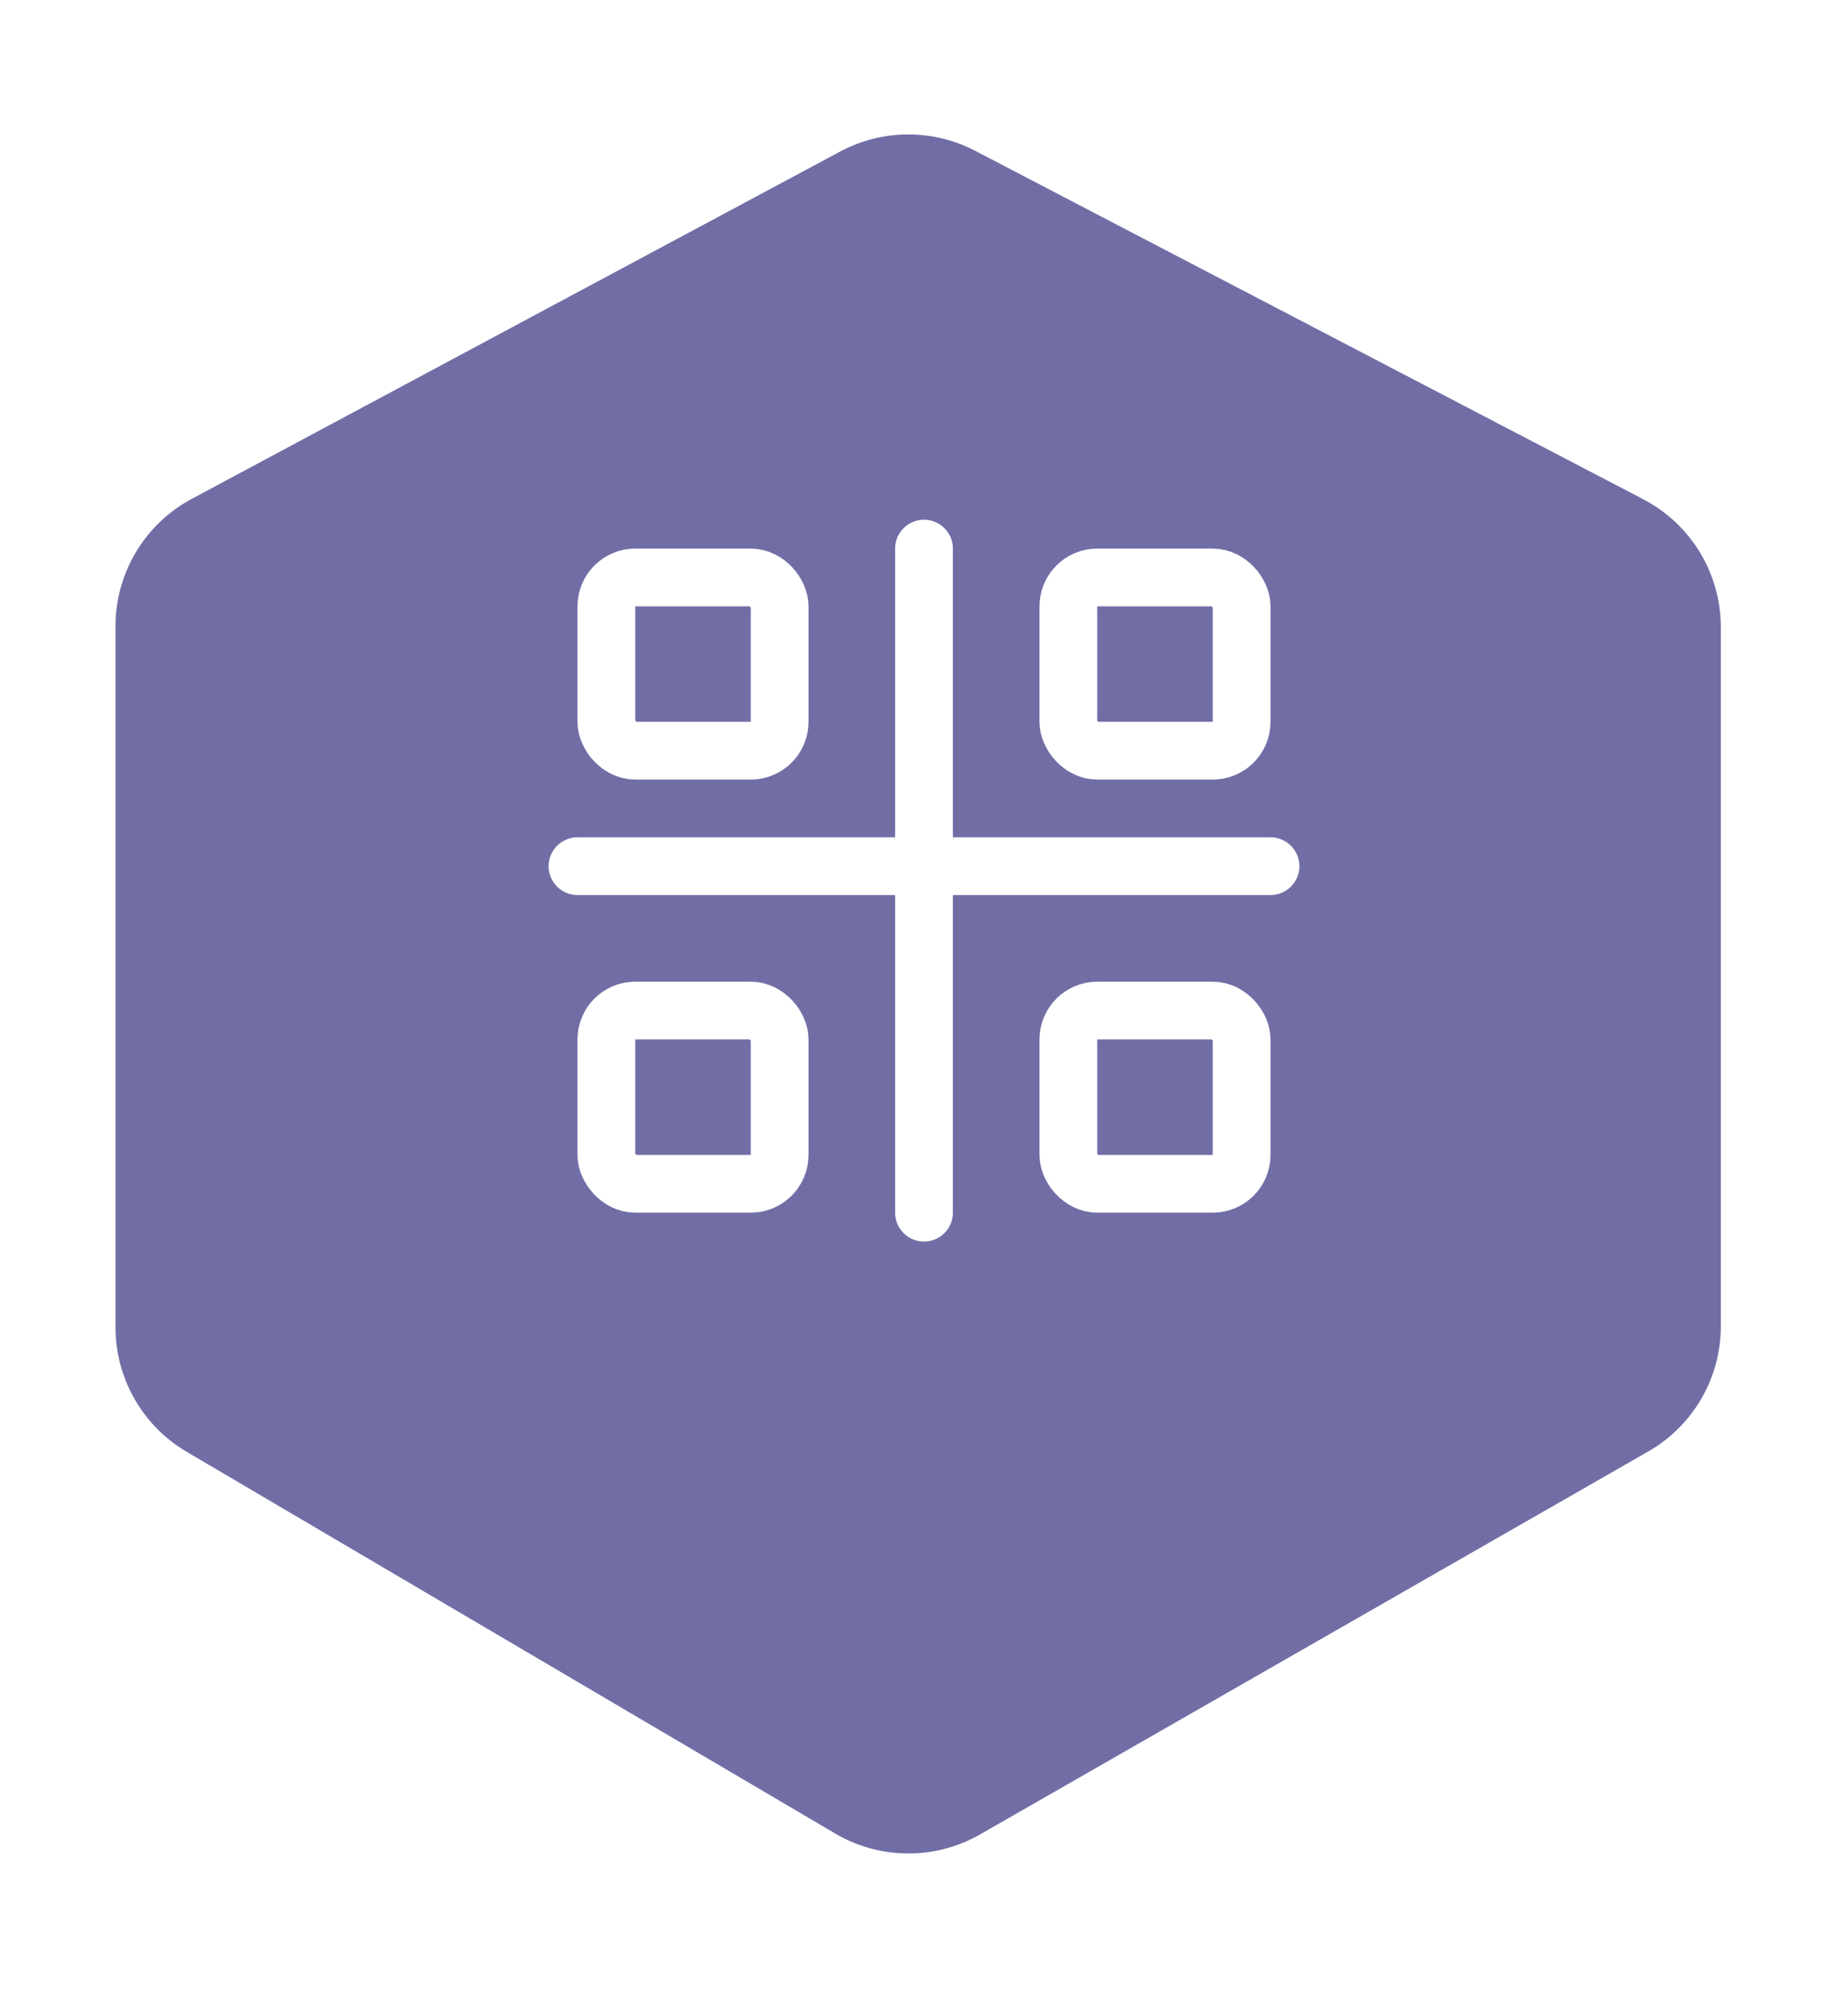<svg width="64" height="69" viewBox="0 0 64 69" fill="none" xmlns="http://www.w3.org/2000/svg">
    <g filter="url(#filter0_d_0_1)">
        <path d="M6.639 13.279L29.098 1.248C30.555 0.467 32.305 0.458 33.771 1.222L56.909 13.291C58.56 14.152 59.596 15.861 59.596 17.724V41.933C59.596 43.725 58.637 45.38 57.083 46.271L33.947 59.532C32.389 60.425 30.472 60.414 28.924 59.503L6.463 46.281C4.937 45.382 4 43.743 4 41.972V17.686C4 15.843 5.014 14.149 6.639 13.279Z" fill="#716EA6"/>
    </g>
    <rect x="37" y="35" width="6" height="6" rx="1" stroke="white" stroke-width="2"/>
    <rect x="37" y="20" width="6" height="6" rx="1" stroke="white" stroke-width="2"/>
    <rect x="21" y="35" width="6" height="6" rx="1" stroke="white" stroke-width="2"/>
    <rect x="21" y="20" width="6" height="6" rx="1" stroke="white" stroke-width="2"/>
    <path d="M32 19L32 42" stroke="white" stroke-width="2" stroke-linecap="round"/>
    <path d="M44 30L20 30" stroke="white" stroke-width="2" stroke-linecap="round"/>
    <defs>
        <filter id="filter0_d_0_1" x="0" y="0.656" width="63.596" height="67.539" filterUnits="userSpaceOnUse" color-interpolation-filters="sRGB">
            <feFlood flood-opacity="0" result="BackgroundImageFix"/>
            <feColorMatrix in="SourceAlpha" type="matrix" values="0 0 0 0 0 0 0 0 0 0 0 0 0 0 0 0 0 0 127 0" result="hardAlpha"/>
            <feOffset dy="4"/>
            <feGaussianBlur stdDeviation="2"/>
            <feComposite in2="hardAlpha" operator="out"/>
            <feColorMatrix type="matrix" values="0 0 0 0 0 0 0 0 0 0 0 0 0 0 0 0 0 0 0.25 0"/>
            <feBlend mode="normal" in2="BackgroundImageFix" result="effect1_dropShadow_0_1"/>
            <feBlend mode="normal" in="SourceGraphic" in2="effect1_dropShadow_0_1" result="shape"/>
        </filter>
    </defs>
</svg>
